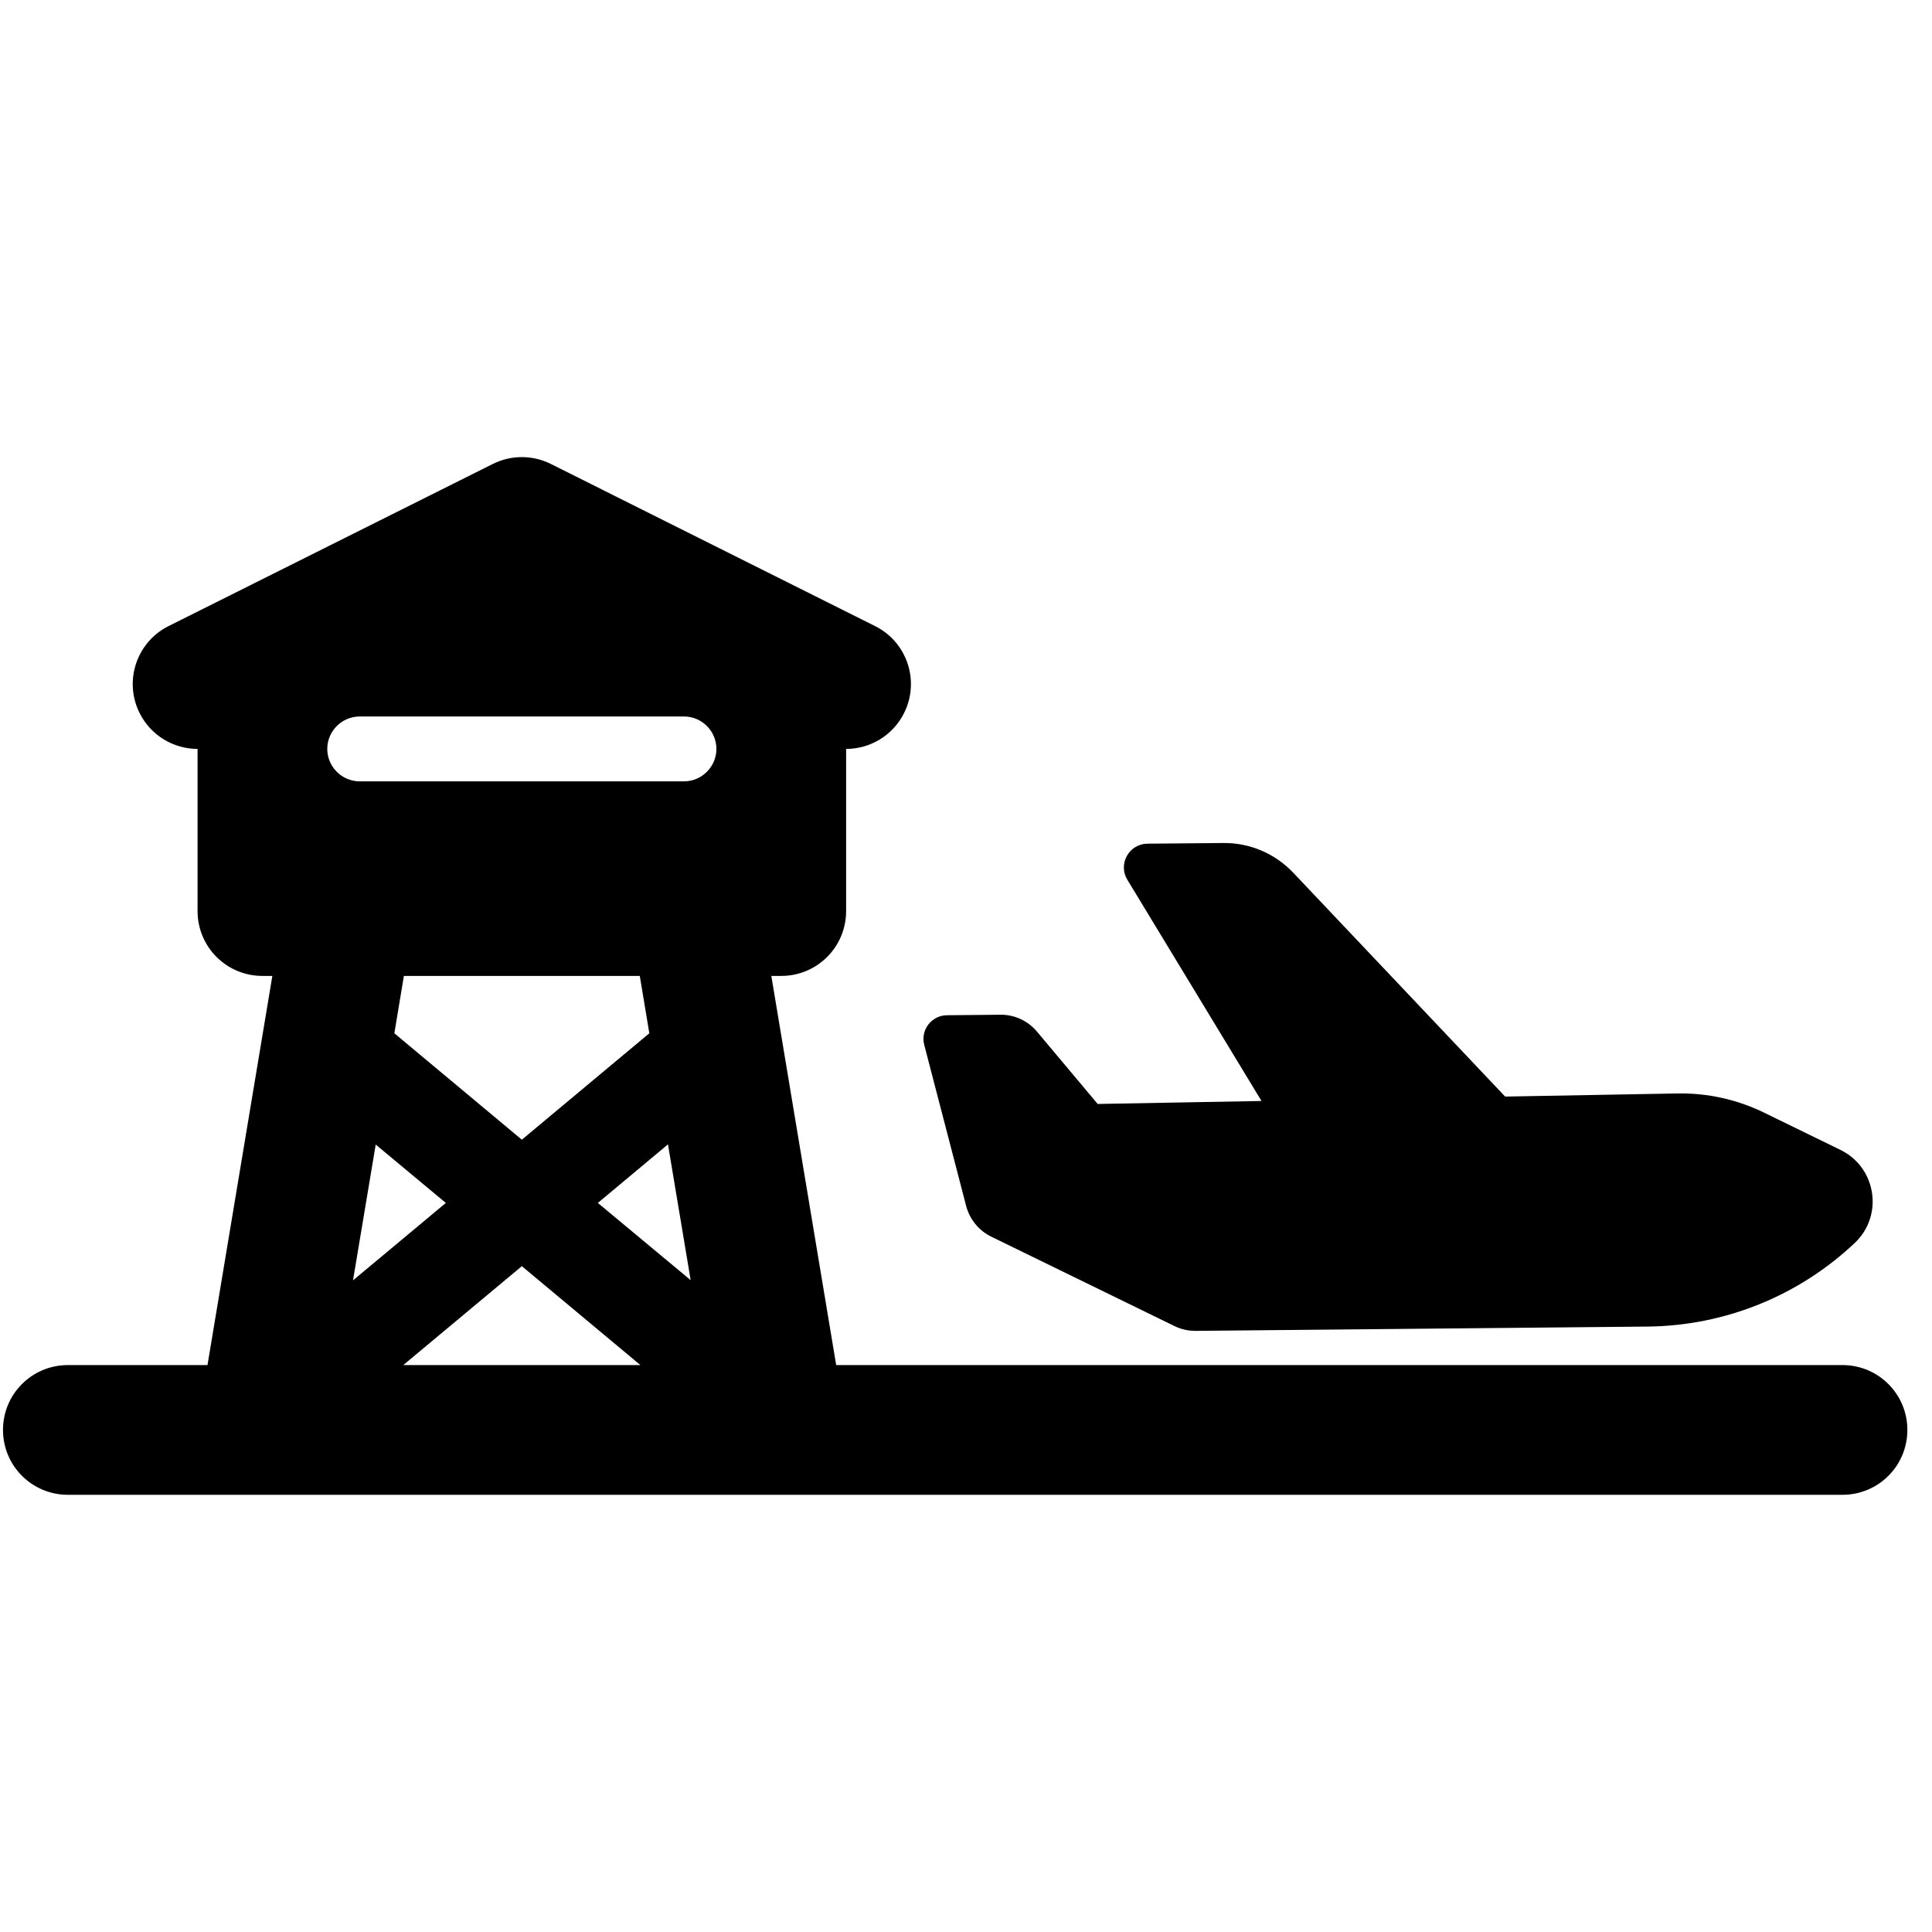 <?xml version="1.0" encoding="UTF-8" standalone="no"?>
<svg
   viewBox="0 0 512 512"
   version="1.1"
   id="svg4"
   sodipodi:docname="ground.svg"
   inkscape:version="1.2.2 (732a01da63, 2022-12-09)"
   xmlns:inkscape="http://www.inkscape.org/namespaces/inkscape"
   xmlns:sodipodi="http://sodipodi.sourceforge.net/DTD/sodipodi-0.dtd"
   xmlns="http://www.w3.org/2000/svg"
   xmlns:svg="http://www.w3.org/2000/svg">
  <defs
     id="defs8" />
  <sodipodi:namedview
     id="namedview6"
     pagecolor="#ffffff"
     bordercolor="#666666"
     borderopacity="1.0"
     inkscape:showpageshadow="2"
     inkscape:pageopacity="0.0"
     inkscape:pagecheckerboard="0"
     inkscape:deskcolor="#d1d1d1"
     showgrid="false"
     inkscape:zoom="1.1559539"
     inkscape:cx="432.97576"
     inkscape:cy="301.91516"
     inkscape:window-width="1920"
     inkscape:window-height="1017"
     inkscape:window-x="1912"
     inkscape:window-y="-8"
     inkscape:window-maximized="1"
     inkscape:current-layer="svg4" />
  <!--! Font Awesome Pro 6.4.0 by @fontawesome - https://fontawesome.com License - https://fontawesome.com/license (Commercial License) Copyright 2023 Fonticons, Inc. -->
  <path
     d="m 130.612,122.95 c 4.834,-2.417 10.527,-2.417 15.361,0 l 85.938,42.971 c 8.486,4.243 11.924,14.556 7.681,23.043 -3.008,6.016 -9.077,9.507 -15.361,9.507 v 42.971 c 0,9.507 -7.681,17.188 -17.188,17.188 h -2.632 l 17.188,103.13 266.687,0 c 9.507,0 17.188,7.681 17.188,17.188 0,9.507 -7.681,17.188 -17.188,17.188 l -280.974,0 H 206.72 69.865 69.274 17.98 c -9.507,0 -17.188,-7.681 -17.188,-17.188 0,-9.507 7.681,-17.188 17.188,-17.188 h 37.007 l 17.188,-103.13 h -2.632 c -9.507,0 -17.188,-7.681 -17.188,-17.188 V 198.471 c -6.284,0 -12.354,-3.491 -15.361,-9.507 -4.243,-8.487 -0.806,-18.8 7.681,-23.043 z m 39.102,238.81 -31.421,-26.212 -31.421,26.212 z m -62.681,-103.13 -2.524,15.201 33.784,28.2 33.784,-28.2 -2.524,-15.201 z m -7.466,44.69 -6.016,35.988 24.6,-20.519 z m 58.867,15.47 24.6,20.465 -6.016,-35.988 z M 95.324,189.877 c -4.727,0 -8.594,3.867 -8.594,8.594 0,4.727 3.867,8.594 8.594,8.594 h 85.938 c 4.727,0 8.594,-3.867 8.594,-8.594 0,-4.727 -3.867,-8.594 -8.594,-8.594 z"
     id="path2"
     style="stroke-width:0.537"
     sodipodi:nodetypes="cccscssccsssccccsssccsscsccccccccccccccccccccsssssss" />
  <path
     d="m 398.884,290.604 -56.183,-59.35 c -4.825,-5.063 -11.508,-7.931 -18.495,-7.846 l -20.138,0.177 c -4.881,0.065 -7.832,5.396 -5.316,9.551 l 35.562,58.637 -43.416,0.789 -16.076,-19.159 c -2.398,-2.874 -5.996,-4.542 -9.736,-4.489 l -14.134,0.137 c -4.091,0.057 -7.056,3.896 -6.017,7.854 l 11.106,42.684 c 0.93,3.555 3.364,6.535 6.646,8.136 l 48.587,23.709 c 1.764,0.861 3.7,1.281 5.631,1.262 l 119.776,-1.141 c 20.419,-0.215 40.008,-8.13 54.851,-22.163 7.691,-7.256 5.742,-20.002 -3.785,-24.651 l -20.253,-9.883 c -7.127,-3.478 -15.011,-5.228 -22.946,-5.081 z"
     id="path1903"
     sodipodi:nodetypes="ccccccccccccsscccsscc"
     style="stroke-width:0.393" />
</svg>
